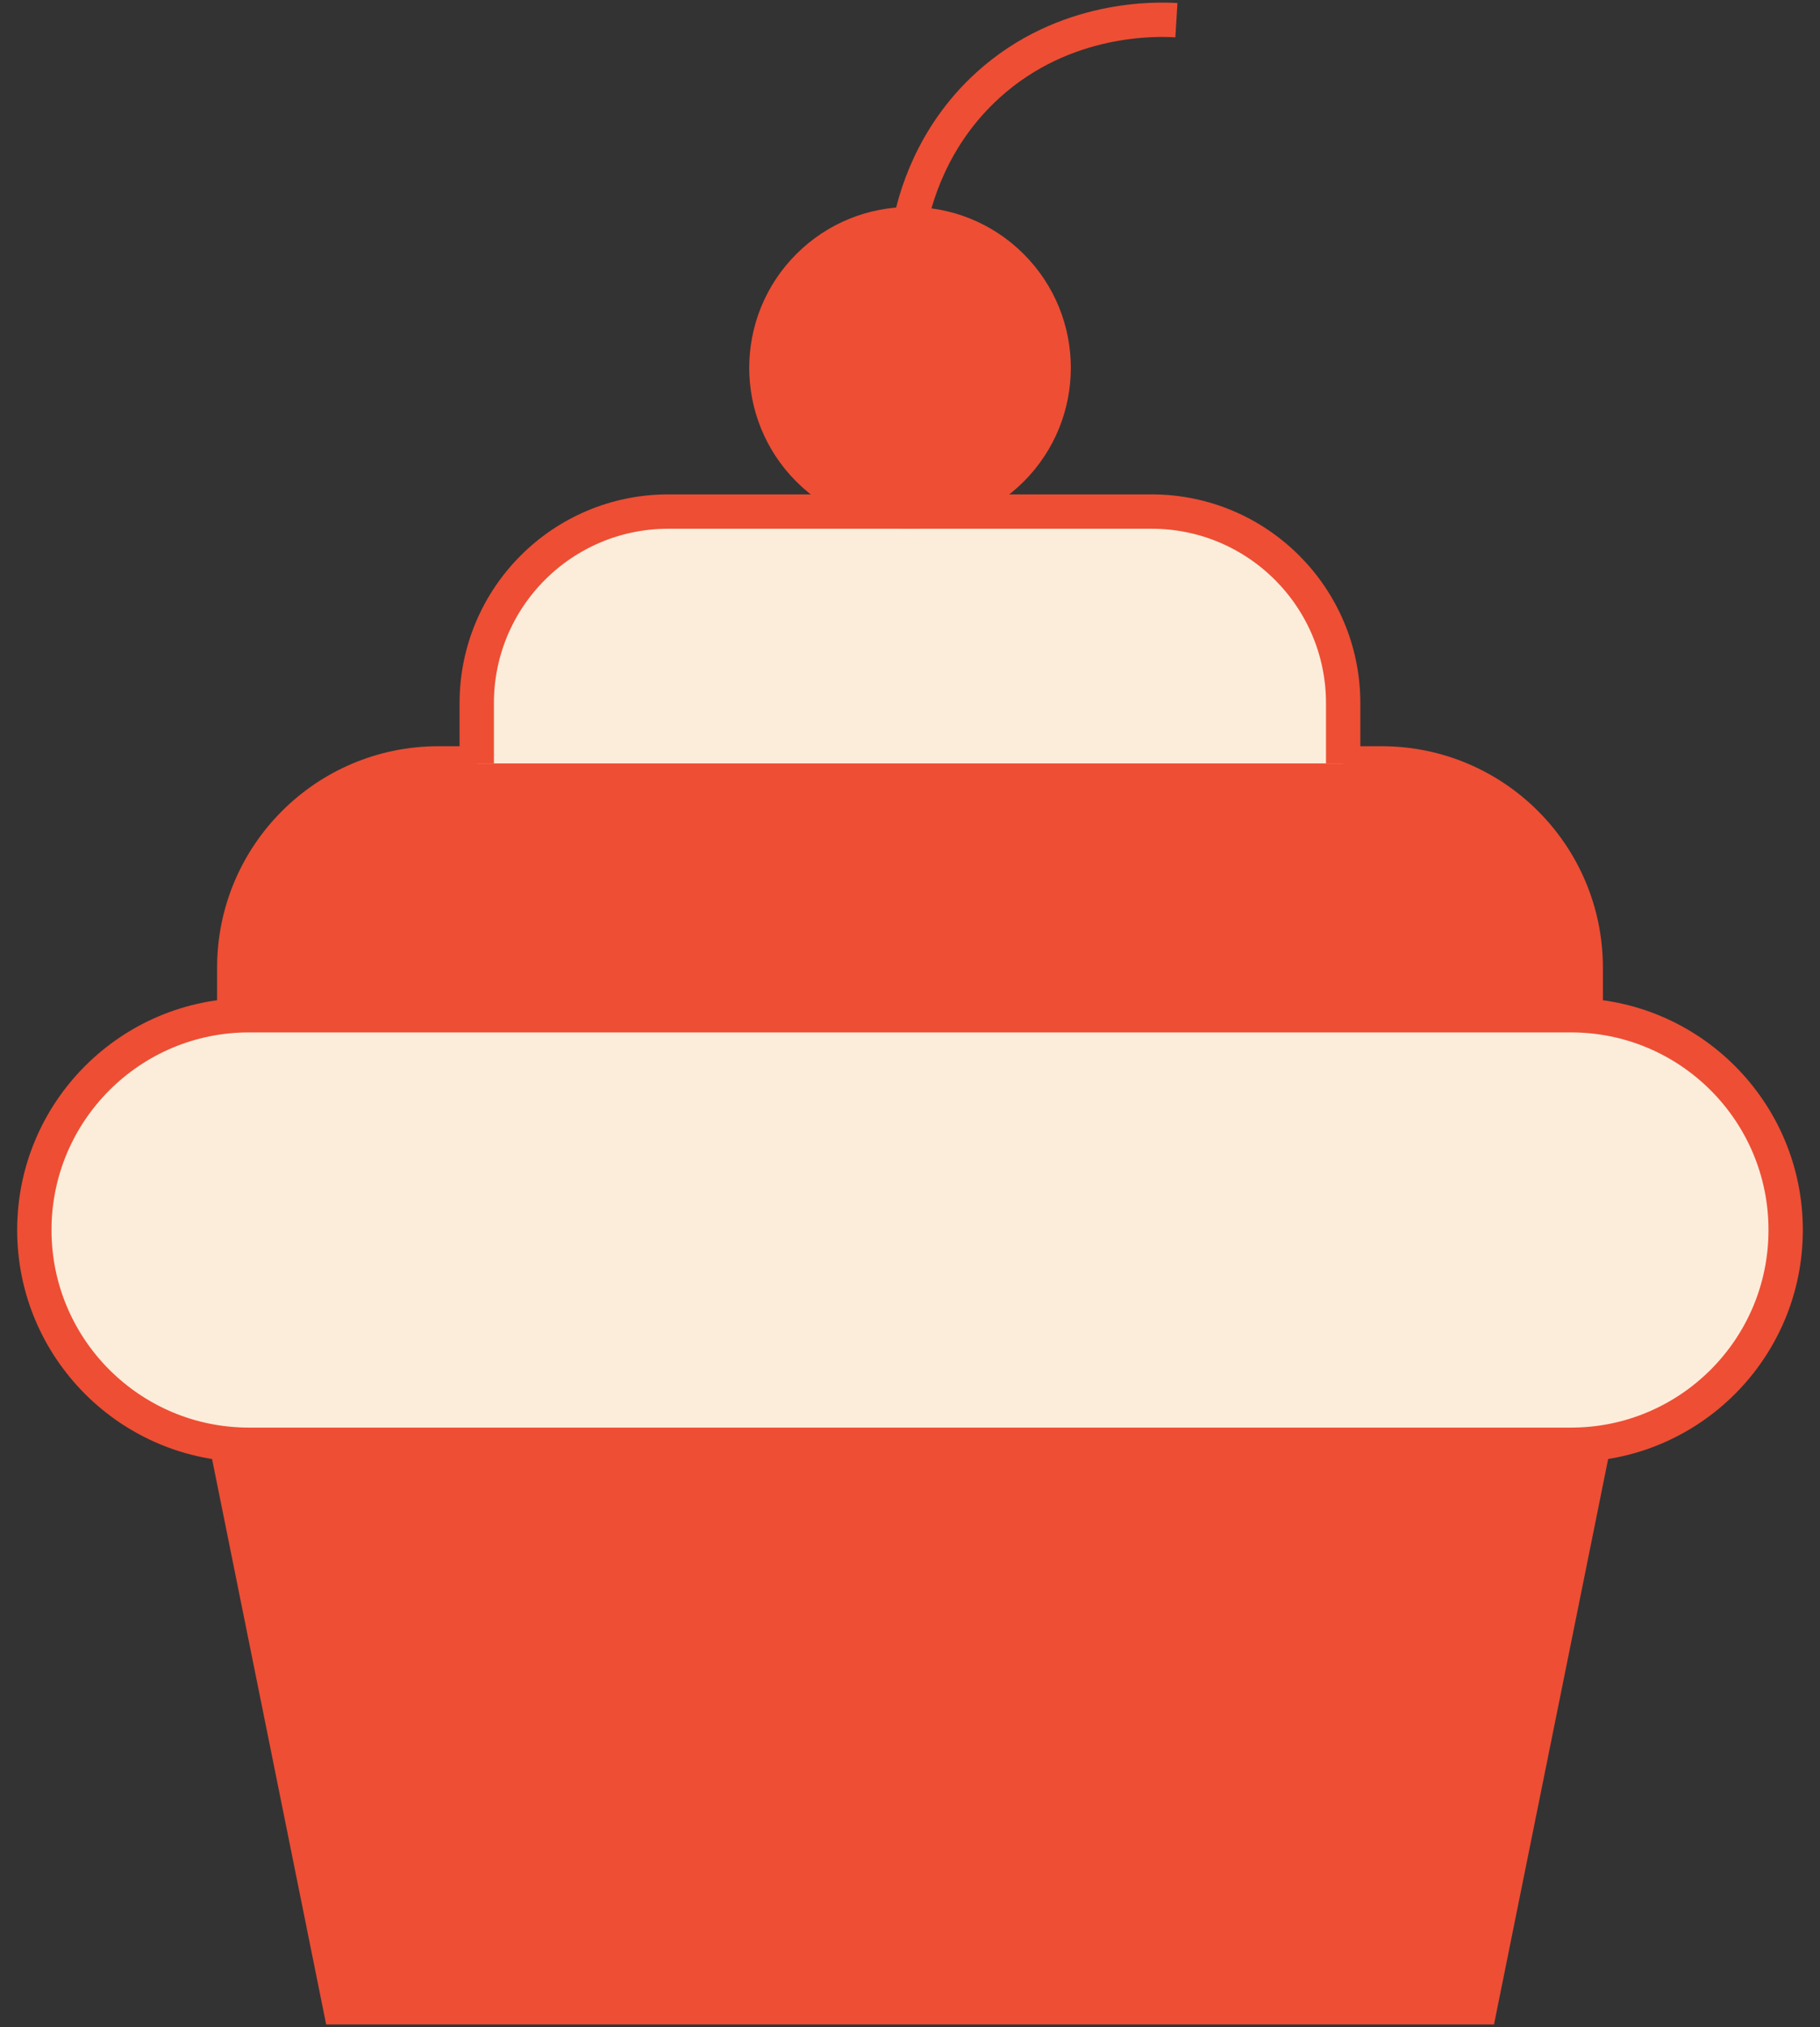 <svg width="53" height="59" viewBox="0 0 53 59" fill="none" xmlns="http://www.w3.org/2000/svg">
<rect x="0" y="0" width="53" height="59" fill="#333333" stroke="none"/>
<path d="M43.098 58.425H9.907L6.602 42.054H46.404L43.098 58.425Z" fill="#EE4E34" stroke="#EE4E34" stroke-miterlimit="10"/>
<path d="M45.749 42.053H7.251C3.799 42.053 1 39.254 1 35.802C1 32.349 3.799 29.55 7.251 29.55H45.749C49.201 29.55 52 32.349 52 35.802C52.001 39.254 49.201 42.053 45.749 42.053Z" fill="#FCEDDA" stroke="#EE4E34" stroke-miterlimit="10"/>
<path d="M46.178 29.567V28.167C46.178 24.883 43.516 22.22 40.231 22.22H39.115H13.885H12.769C9.485 22.22 6.822 24.883 6.822 28.167V29.567" fill="#EE4E34"/>
<path d="M46.178 29.567V28.167C46.178 24.883 43.516 22.22 40.231 22.22H39.115H13.885H12.769C9.485 22.22 6.822 24.883 6.822 28.167V29.567" stroke="#EE4E34" stroke-miterlimit="10"/>
<path d="M13.883 22.221V20.467C13.883 17.387 16.38 14.89 19.46 14.89H26.498H33.536C36.616 14.89 39.114 17.387 39.114 20.467V22.221" fill="#FCEDDA"/>
<path d="M13.883 22.221V20.467C13.883 17.387 16.38 14.89 19.46 14.89H26.498H33.536C36.616 14.89 39.114 17.387 39.114 20.467V22.221" stroke="#EE4E34" stroke-miterlimit="10"/>
<path d="M29.458 13.664C31.092 12.03 31.092 9.382 29.458 7.749C27.825 6.115 25.177 6.115 23.543 7.749C21.91 9.382 21.91 12.03 23.543 13.664C25.177 15.297 27.825 15.297 29.458 13.664Z" fill="#EE4E34" stroke="#EE4E34" stroke-miterlimit="10"/>
<path d="M26.5 6.524C26.633 5.858 27.094 3.998 28.771 2.477C31.015 0.442 33.733 0.556 34.258 0.588" stroke="#EE4E34" stroke-miterlimit="10"/>
</svg>
